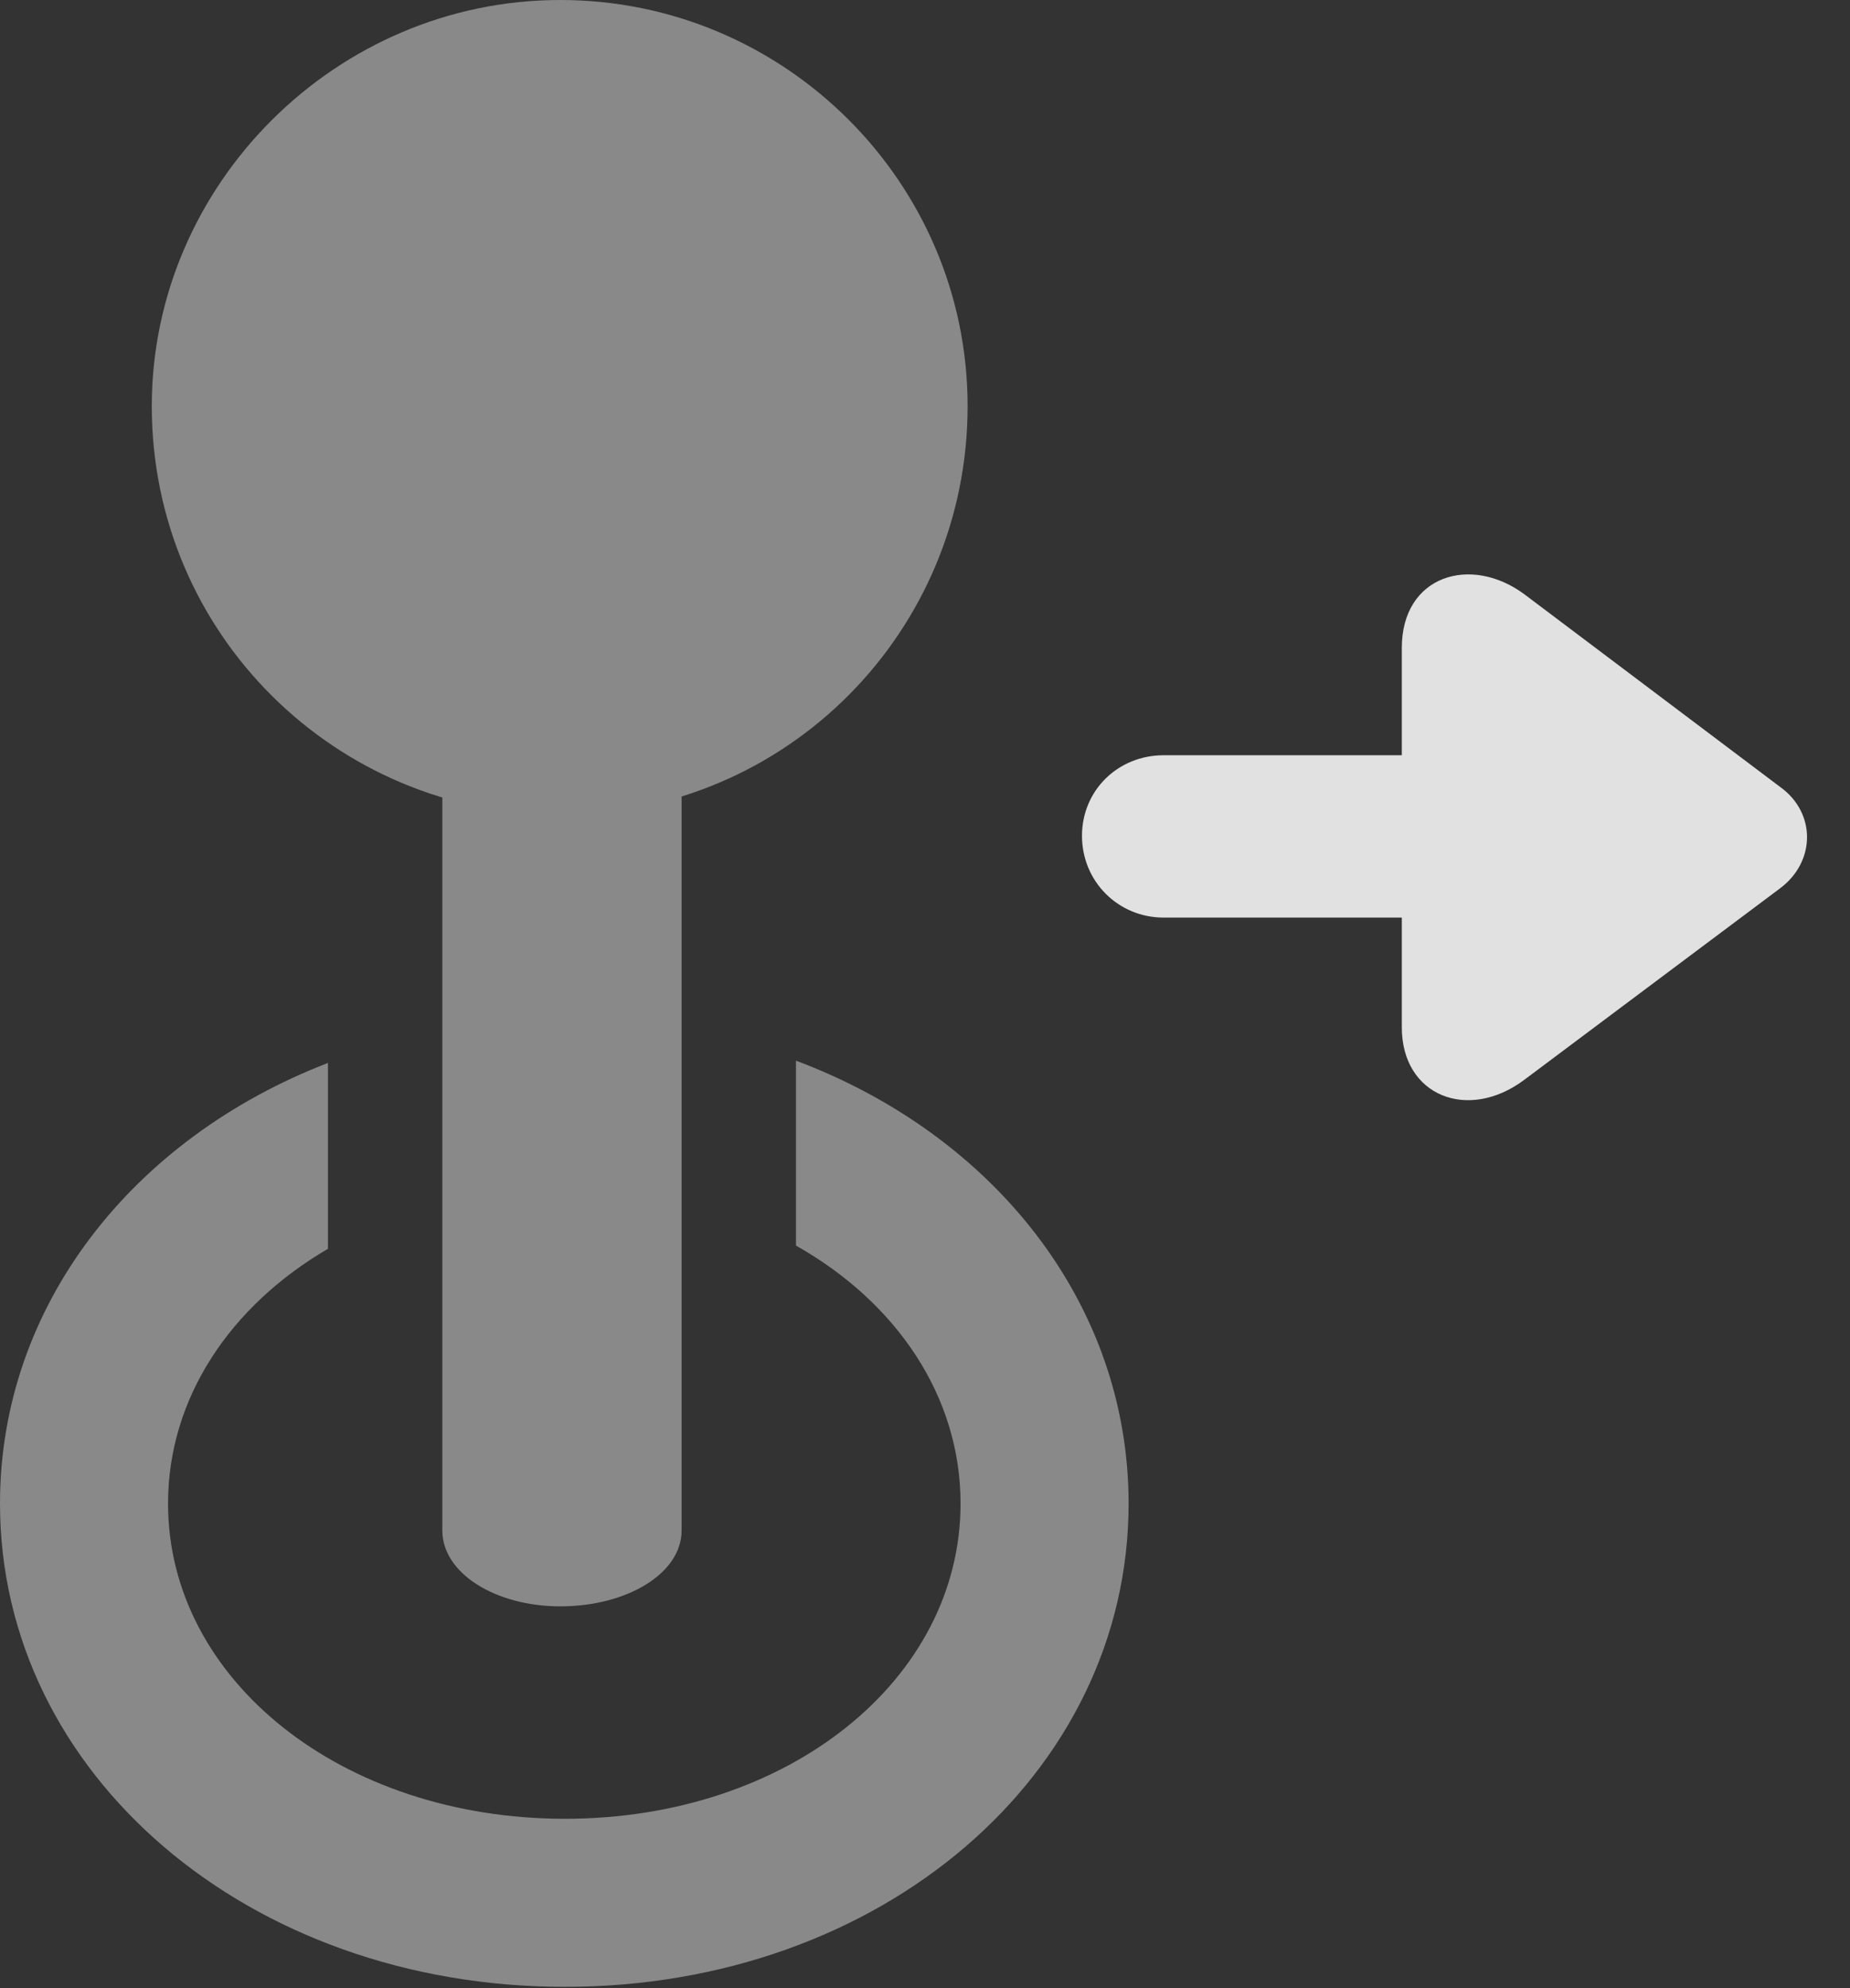 <?xml version="1.0" encoding="UTF-8"?>
<!--Generator: Apple Native CoreSVG 341-->
<!DOCTYPE svg
PUBLIC "-//W3C//DTD SVG 1.1//EN"
       "http://www.w3.org/Graphics/SVG/1.1/DTD/svg11.dtd">
<svg version="1.1" xmlns="http://www.w3.org/2000/svg" xmlns:xlink="http://www.w3.org/1999/xlink" viewBox="0 0 15.479 16.631">
 <rect x="0" y="0" width="15.479" height="16.631" fill="#333333" stroke="none"/>
 <g>
  <rect height="16.631" opacity="0" width="15.479" x="0" y="0"/>
  <path d="M9.443 12.578C9.443 14.844 7.373 16.621 4.727 16.621C2.08 16.621 0 14.844 0 12.578C0 10.922 1.111 9.522 2.744 8.892L2.744 10.447C1.926 10.924 1.406 11.697 1.406 12.578C1.406 14.053 2.861 15.215 4.727 15.215C6.592 15.215 8.037 14.053 8.037 12.578C8.037 11.681 7.502 10.895 6.66 10.42L6.66 8.873C8.316 9.495 9.443 10.906 9.443 12.578Z" fill="white" fill-opacity="0.425"/>
  <path d="M4.688 13.438C5.244 13.438 5.703 13.164 5.703 12.803L5.703 4.727L3.701 4.727L3.701 12.803C3.701 13.164 4.15 13.438 4.688 13.438ZM4.688 6.816C6.582 6.816 8.096 5.283 8.096 3.398C8.096 1.523 6.562 0 4.688 0C2.812 0 1.27 1.543 1.27 3.398C1.27 5.303 2.812 6.816 4.688 6.816Z" fill="white" fill-opacity="0.425"/>
  <path d="M11.729 5.42L11.729 8.594C11.729 9.17 12.285 9.385 12.754 9.033L14.893 7.432C15.195 7.207 15.195 6.797 14.893 6.582L12.754 4.971C12.305 4.639 11.729 4.814 11.729 5.42ZM9.053 6.992C9.053 7.373 9.355 7.676 9.736 7.676L13.154 7.676C13.535 7.676 13.838 7.373 13.838 6.992C13.838 6.611 13.535 6.318 13.154 6.318L9.736 6.318C9.355 6.318 9.053 6.611 9.053 6.992Z" fill="white" fill-opacity="0.85"/>
 </g>
</svg>
